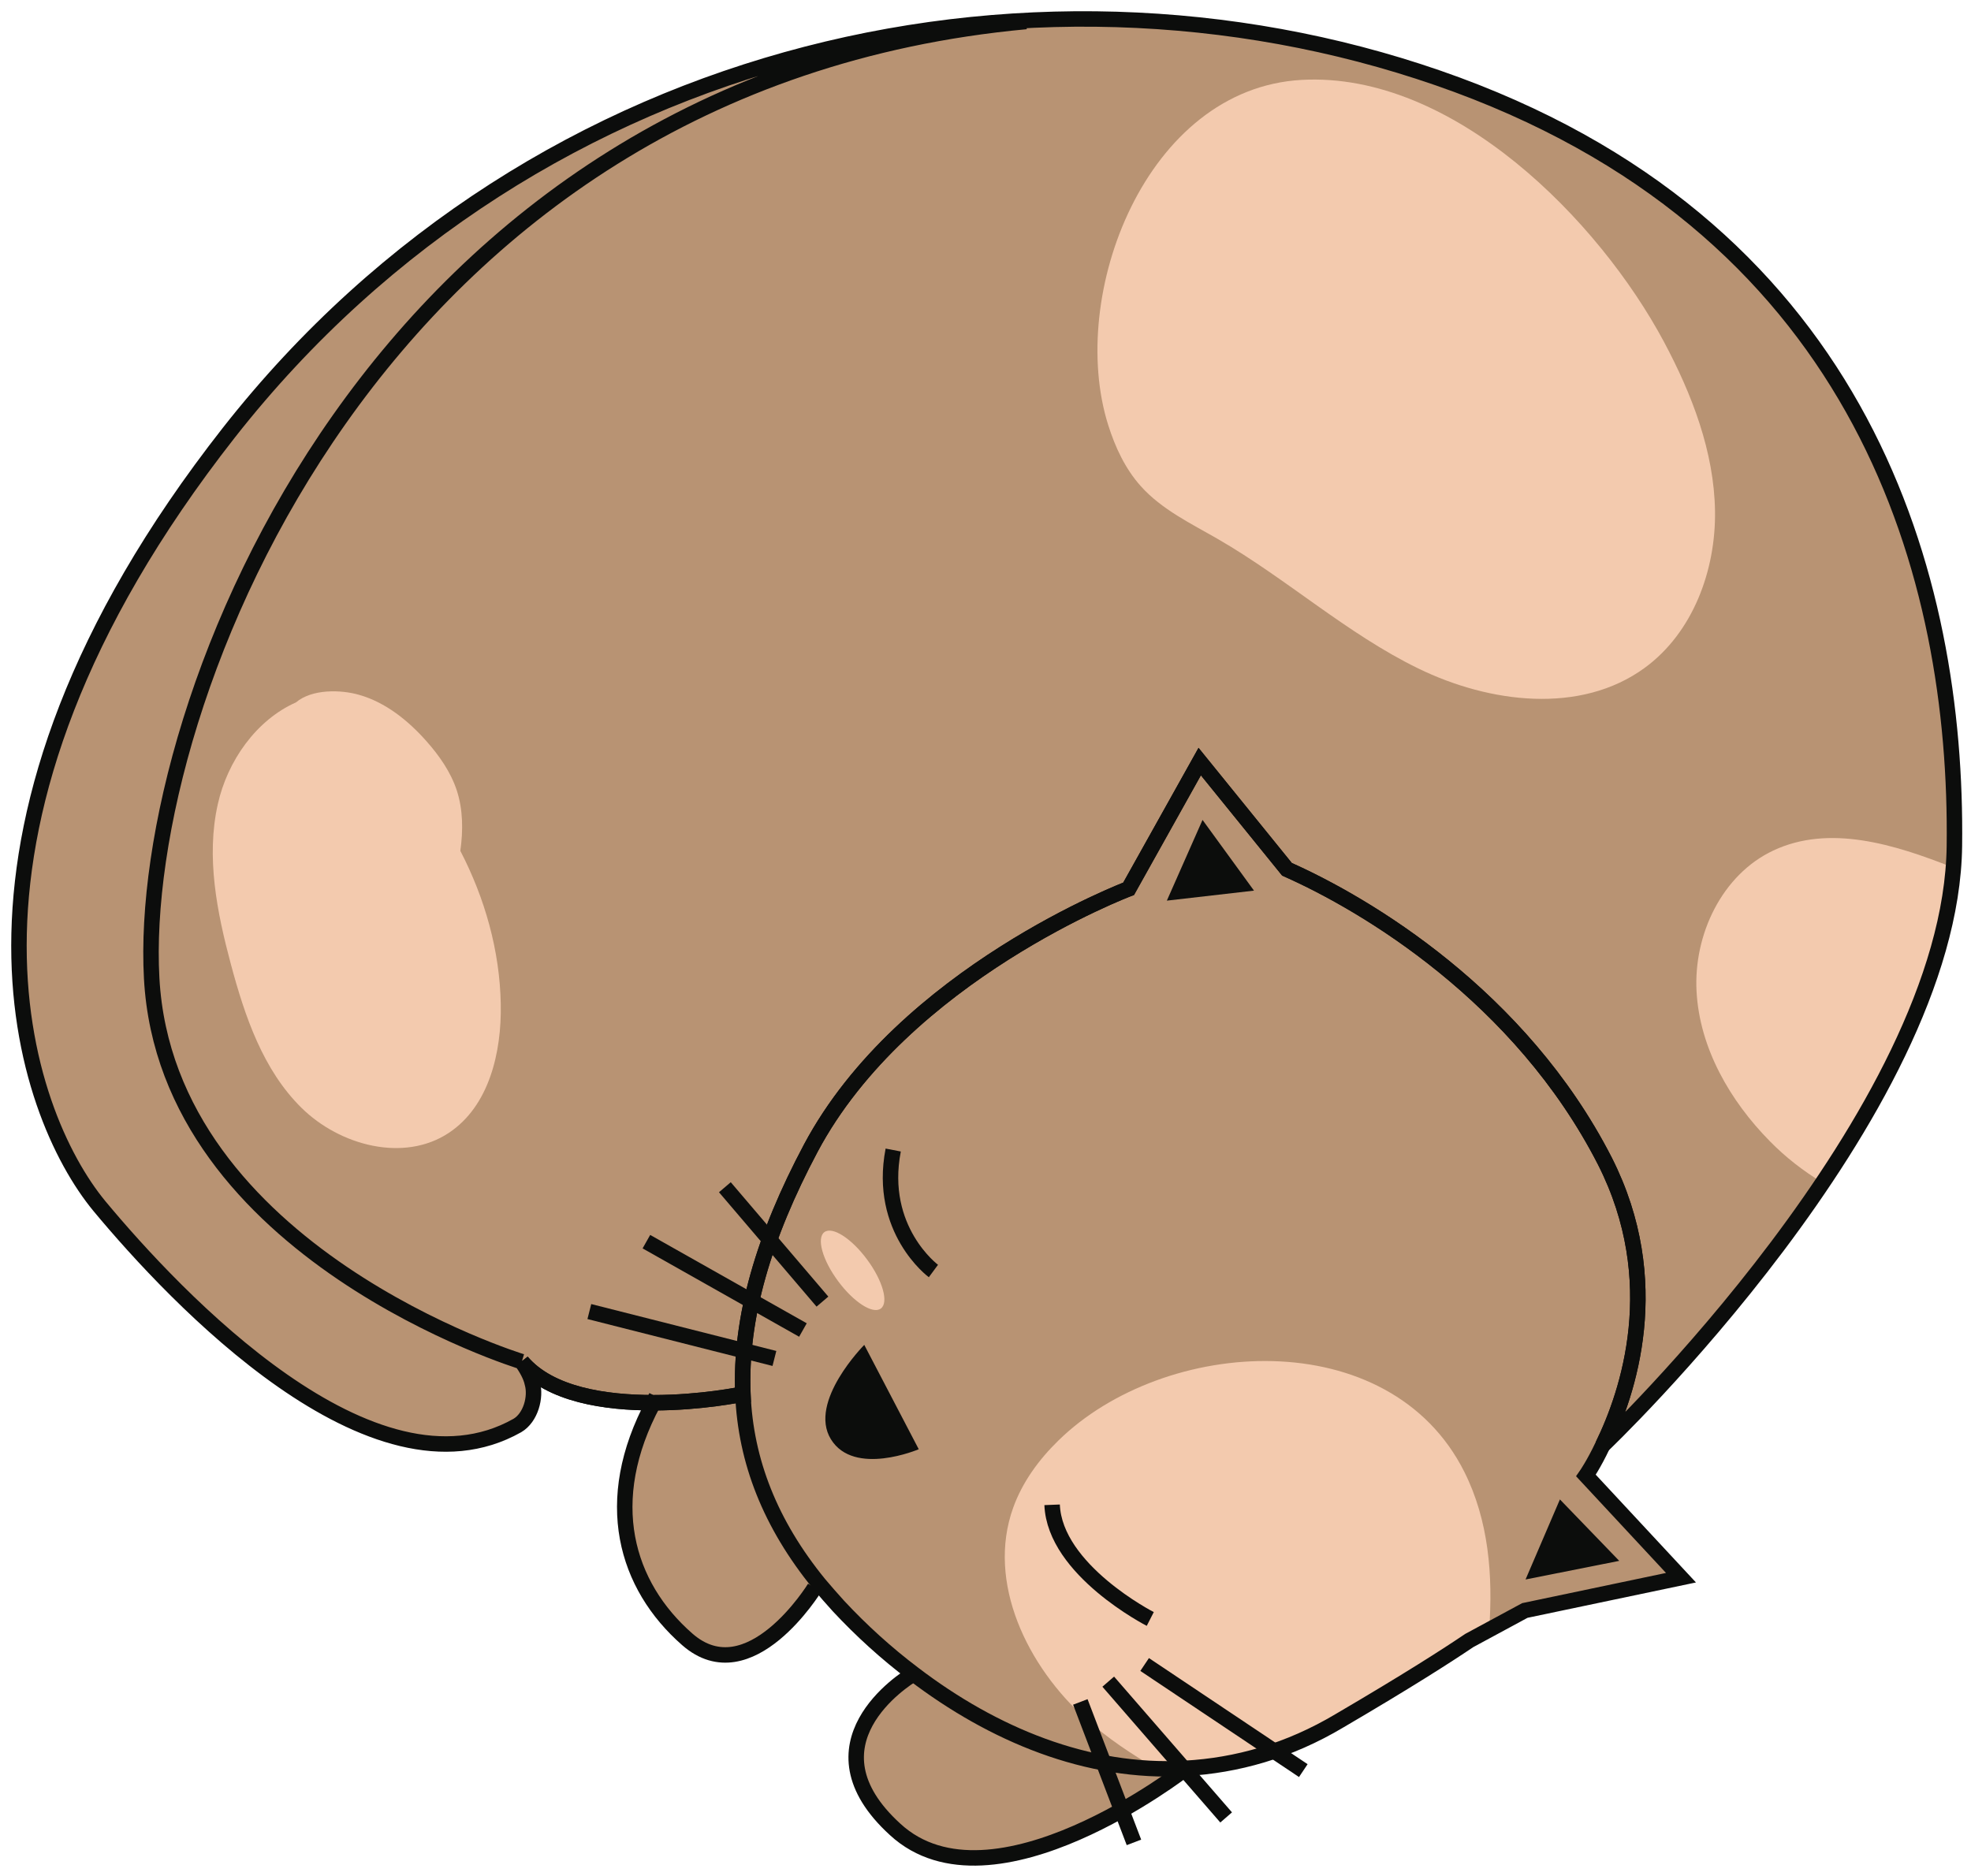 <svg width="104" height="99" viewBox="0 0 104 99" fill="none" xmlns="http://www.w3.org/2000/svg">
<path d="M49.009 53.19C49.009 53.19 59.649 38.407 49.08 28.574" stroke="#0C0D0C" stroke-width="0.816"/>
<path fill-rule="evenodd" clip-rule="evenodd" d="M48.204 88.34C46.766 87.255 45.447 86.053 44.244 84.763C43.894 84.379 43.542 83.972 43.219 83.591C40.638 80.423 39.346 77.11 39.2 73.591C39.026 69.545 40.315 65.234 42.778 60.602C47.677 51.392 59.552 46.907 59.552 46.907L63.303 40.193L67.908 45.878C72.072 47.726 80.224 52.566 84.679 61.273C87.908 67.636 85.915 73.532 84.563 76.289C84.095 77.283 83.683 77.872 83.683 77.872L88.697 83.265L80.458 84.995L77.527 86.579C76.352 87.373 74.3 88.692 70.694 90.805C67.996 92.417 65.239 93.177 62.542 93.326C57.382 93.618 52.395 91.538 48.204 88.34Z" fill="#B89373"/>
<path fill-rule="evenodd" clip-rule="evenodd" d="M48.204 88.34C52.395 91.538 57.382 93.618 62.542 93.326V93.356C62.542 93.356 52.367 101.273 47.235 96.551C42.31 92.062 47.705 88.633 48.204 88.34Z" fill="#B89373"/>
<path fill-rule="evenodd" clip-rule="evenodd" d="M39.2 73.591C39.346 77.11 40.638 80.423 43.219 83.591L42.984 83.795C42.984 83.795 39.553 89.393 36.268 86.522C33.015 83.679 31.695 79.222 34.481 74.031C37.001 74.031 39.112 73.591 39.112 73.591H39.2Z" fill="#B89373"/>
<path fill-rule="evenodd" clip-rule="evenodd" d="M42.778 60.602C40.315 65.234 39.026 69.545 39.2 73.591H39.112C39.112 73.591 37.001 74.031 34.481 74.031C31.959 74.031 29.026 73.617 27.532 71.862C27.767 72.213 28.002 72.594 28.088 73.002C28.294 73.735 28.002 74.823 27.297 75.233C19.671 79.543 9.262 68.485 5.244 63.651C1.228 58.783 -4.314 43.741 12.076 22.833C28.468 1.956 55.389 -3.44 76.883 4.475C98.377 12.421 103.302 30.484 103.124 44.649C102.949 58.812 84.563 76.289 84.563 76.289C85.915 73.532 87.908 67.636 84.679 61.273C80.224 52.566 72.072 47.726 67.908 45.878L63.303 40.193L59.552 46.907C59.552 46.907 47.677 51.392 42.778 60.602Z" fill="#B89373"/>
<path d="M39.112 73.591C39.112 73.591 37.001 74.031 34.482 74.031C31.959 74.031 29.026 73.617 27.532 71.862" stroke="#0C0D0C" stroke-width="0.816"/>
<path d="M62.542 93.356C62.542 93.356 52.367 101.273 47.235 96.551C42.31 92.062 47.705 88.633 48.204 88.34C48.232 88.312 48.232 88.312 48.232 88.312" stroke="#0C0D0C" stroke-width="0.816"/>
<path d="M42.984 83.795C42.984 83.795 39.553 89.393 36.268 86.522C33.015 83.679 31.695 79.222 34.481 74.031C34.51 73.914 34.567 73.826 34.628 73.709" stroke="#0C0D0C" stroke-width="0.816"/>
<path fill-rule="evenodd" clip-rule="evenodd" d="M82.309 79.134L85.439 82.376L80.496 83.359L82.309 79.134Z" fill="#0C0D0C"/>
<path fill-rule="evenodd" clip-rule="evenodd" d="M66.167 47.004L63.452 43.272L61.569 47.532L66.167 47.004Z" fill="#0C0D0C"/>
<path fill-rule="evenodd" clip-rule="evenodd" d="M58.47 22.417C58.839 23.593 59.369 24.736 60.191 25.654C61.299 26.895 62.848 27.631 64.288 28.463C67.914 30.563 71.066 33.439 74.829 35.276C78.595 37.113 83.397 37.718 86.779 35.249C89.317 33.398 90.538 30.114 90.493 26.974C90.445 23.833 89.276 20.808 87.795 18.033C84.388 11.659 76.699 3.78 68.687 4.216C60.471 4.668 56.316 15.561 58.47 22.417Z" fill="#F3CAAE"/>
<path fill-rule="evenodd" clip-rule="evenodd" d="M93.571 44.886C90.857 46.16 89.353 49.335 89.519 52.329C89.683 55.324 91.283 58.094 93.388 60.231C94.201 61.061 95.147 61.803 96.16 62.41C99.631 57.246 102.597 51.314 103.027 45.775C99.948 44.556 96.526 43.497 93.571 44.886Z" fill="#F3CAAE"/>
<path fill-rule="evenodd" clip-rule="evenodd" d="M77.267 77.682C73.309 69.788 61.445 70.532 55.836 76.036C54.81 77.037 53.942 78.228 53.459 79.576C52.044 83.517 54.209 87.972 57.342 90.754C58.458 91.748 59.698 92.569 60.984 93.326C61.502 93.344 62.021 93.356 62.542 93.326C65.239 93.177 67.996 92.417 70.694 90.805C74.3 88.692 76.352 87.373 77.527 86.579L78.574 86.015C78.786 83.145 78.546 80.233 77.267 77.682Z" fill="#F3CAAE"/>
<path fill-rule="evenodd" clip-rule="evenodd" d="M48.478 76.485L45.603 70.978C45.603 70.978 42.623 73.975 43.843 75.958C45.065 77.942 48.478 76.485 48.478 76.485Z" fill="#0C0D0C"/>
<path d="M60.694 85.443C60.694 85.443 55.652 82.868 55.515 79.418" stroke="#0C0D0C" stroke-width="0.816"/>
<path d="M49.252 67.079C49.252 67.079 46.317 64.912 47.13 60.694" stroke="#0C0D0C" stroke-width="0.816"/>
<path d="M60.397 87.846L68.769 93.446" stroke="#0C0D0C" stroke-width="0.816"/>
<path d="M58.476 88.751L64.698 95.917" stroke="#0C0D0C" stroke-width="0.816"/>
<path d="M57.004 89.821L59.833 97.234" stroke="#0C0D0C" stroke-width="0.816"/>
<path d="M40.862 71.694L31.097 69.219" stroke="#0C0D0C" stroke-width="0.816"/>
<path d="M42.367 70.193L34.107 65.53" stroke="#0C0D0C" stroke-width="0.816"/>
<path d="M43.396 68.694L38.248 62.657" stroke="#0C0D0C" stroke-width="0.816"/>
<path d="M39.2 73.591C39.026 69.545 40.315 65.234 42.778 60.602C47.677 51.392 59.552 46.907 59.552 46.907L63.303 40.193L67.908 45.878C72.072 47.726 80.224 52.566 84.679 61.273C87.908 67.636 85.915 73.532 84.563 76.289C84.095 77.283 83.683 77.872 83.683 77.872L88.697 83.265L80.458 84.995L77.527 86.579C76.352 87.373 74.3 88.692 70.694 90.805C67.996 92.417 65.239 93.177 62.542 93.326C57.382 93.618 52.395 91.538 48.204 88.34C46.766 87.255 45.447 86.053 44.244 84.763C43.894 84.379 43.542 83.972 43.219 83.591C40.638 80.423 39.346 77.11 39.2 73.591Z" stroke="#0C0D0C" stroke-width="0.816"/>
<path d="M27.532 71.862C29.026 73.617 31.959 74.031 34.481 74.031C37.001 74.031 39.112 73.591 39.112 73.591H39.2C39.026 69.545 40.315 65.234 42.778 60.602C47.677 51.392 59.552 46.907 59.552 46.907L63.303 40.193L67.908 45.878C72.072 47.726 80.224 52.566 84.679 61.273C87.908 67.636 85.915 73.532 84.563 76.289C84.563 76.289 102.949 58.812 103.124 44.649C103.302 30.484 98.377 12.421 76.883 4.475C55.389 -3.44 28.468 1.956 12.076 22.833C-4.314 43.741 1.228 58.783 5.244 63.651C9.262 68.485 19.671 79.543 27.297 75.233C28.002 74.823 28.294 73.735 28.088 73.002C28.002 72.594 27.767 72.213 27.532 71.862ZM27.532 71.862C27.532 71.862 8.792 66.143 8.003 51.625C7.209 37.113 19.835 4.302 54.14 1.135" stroke="#0C0D0C" stroke-width="0.816"/>
<path fill-rule="evenodd" clip-rule="evenodd" d="M24.29 44.905C24.439 43.832 24.436 42.741 24.104 41.72C23.783 40.743 23.181 39.884 22.5 39.115C21.532 38.023 20.345 37.066 18.938 36.668C17.987 36.395 16.461 36.354 15.616 37.07C13.525 37.997 12 40.157 11.491 42.448C10.868 45.234 11.446 48.14 12.185 50.898C12.922 53.649 13.881 56.47 15.908 58.467C17.933 60.463 21.312 61.361 23.683 59.788C25.808 58.378 26.472 55.543 26.423 52.995C26.372 50.174 25.587 47.408 24.29 44.905Z" fill="#F3CAAE"/>
<path fill-rule="evenodd" clip-rule="evenodd" d="M46.477 69.06C46.053 69.374 45.042 68.724 44.221 67.611C43.396 66.498 43.075 65.339 43.499 65.026C43.923 64.712 44.933 65.36 45.756 66.478C46.581 67.592 46.901 68.747 46.477 69.06Z" fill="#F3CAAE"/>
</svg>
